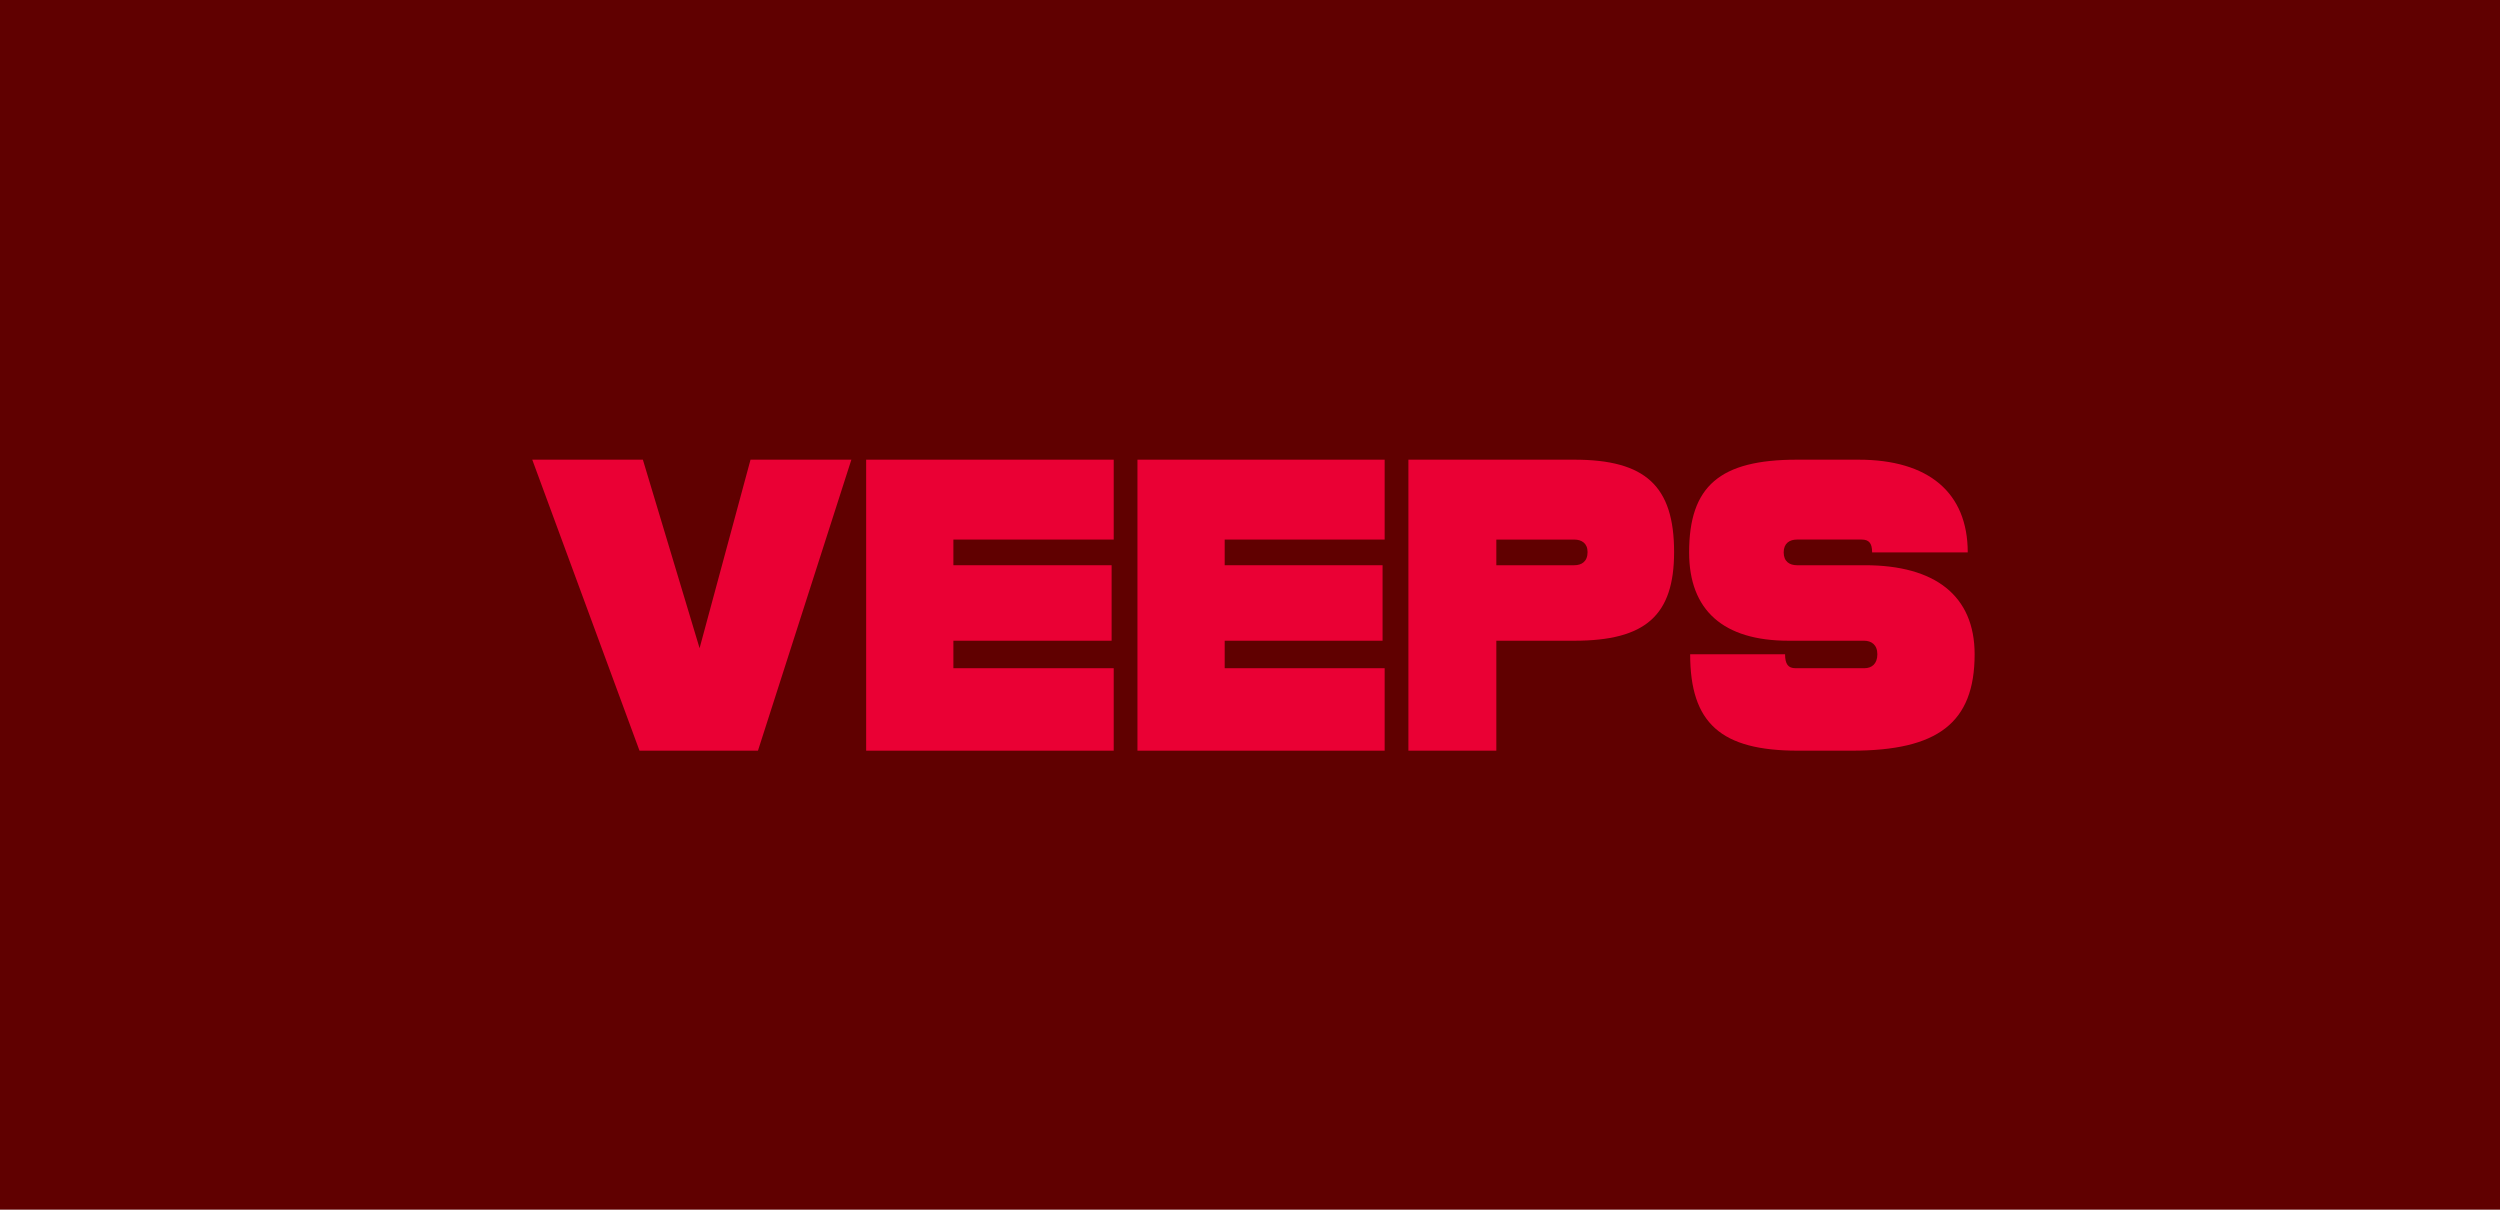 <svg width="310" height="150" viewBox="0 0 310 150" fill="none" xmlns="http://www.w3.org/2000/svg">
<rect width="310" height="150" fill="#600000"/>
<path d="M93.065 57L86.748 80.374L79.716 57H66L79.298 93.084H93.987L105.57 57H93.065Z" fill="#EA0034"/>
<path d="M141.044 57V93.084H171.697V82.858H151.861V79.45H171.438V70.089H151.861V66.906H171.697V57H141.044Z" fill="#EA0034"/>
<path d="M231.278 70.089H222.824C221.915 70.089 221.177 69.634 221.177 68.498C221.177 67.361 221.915 66.906 222.824 66.906H230.845C231.754 66.906 232.143 67.361 232.143 68.498H243.999C243.999 61.09 239.152 57 230.456 57H222.821C213.259 57 209.451 60.272 209.451 68.498C209.451 75.678 213.691 79.45 221.782 79.45H231.146C232.055 79.45 232.792 79.951 232.792 81.131C232.792 82.312 232.097 82.858 231.188 82.858H222.647C221.738 82.858 221.349 82.358 221.349 81.131H209.58C209.58 89.676 213.388 93.084 222.95 93.084H229.633C240.234 93.084 244.854 89.676 244.854 81.131C244.854 73.859 239.93 70.089 231.276 70.089" fill="#EA0034"/>
<path d="M107.403 57V93.084H138.1V82.858H118.22V79.45H137.84V70.089H118.22V66.906H138.1V57H107.403Z" fill="#EA0034"/>
<path d="M207.588 68.452C207.588 60.272 204.04 57 195.213 57H174.641V93.084H185.545V79.45H195.215C204.042 79.45 207.588 76.314 207.588 68.452ZM196.858 68.452C196.858 69.634 196.12 70.089 195.211 70.089H185.545V66.908H195.211C196.12 66.908 196.858 67.363 196.858 68.453" fill="#EA0034"/>
</svg>
